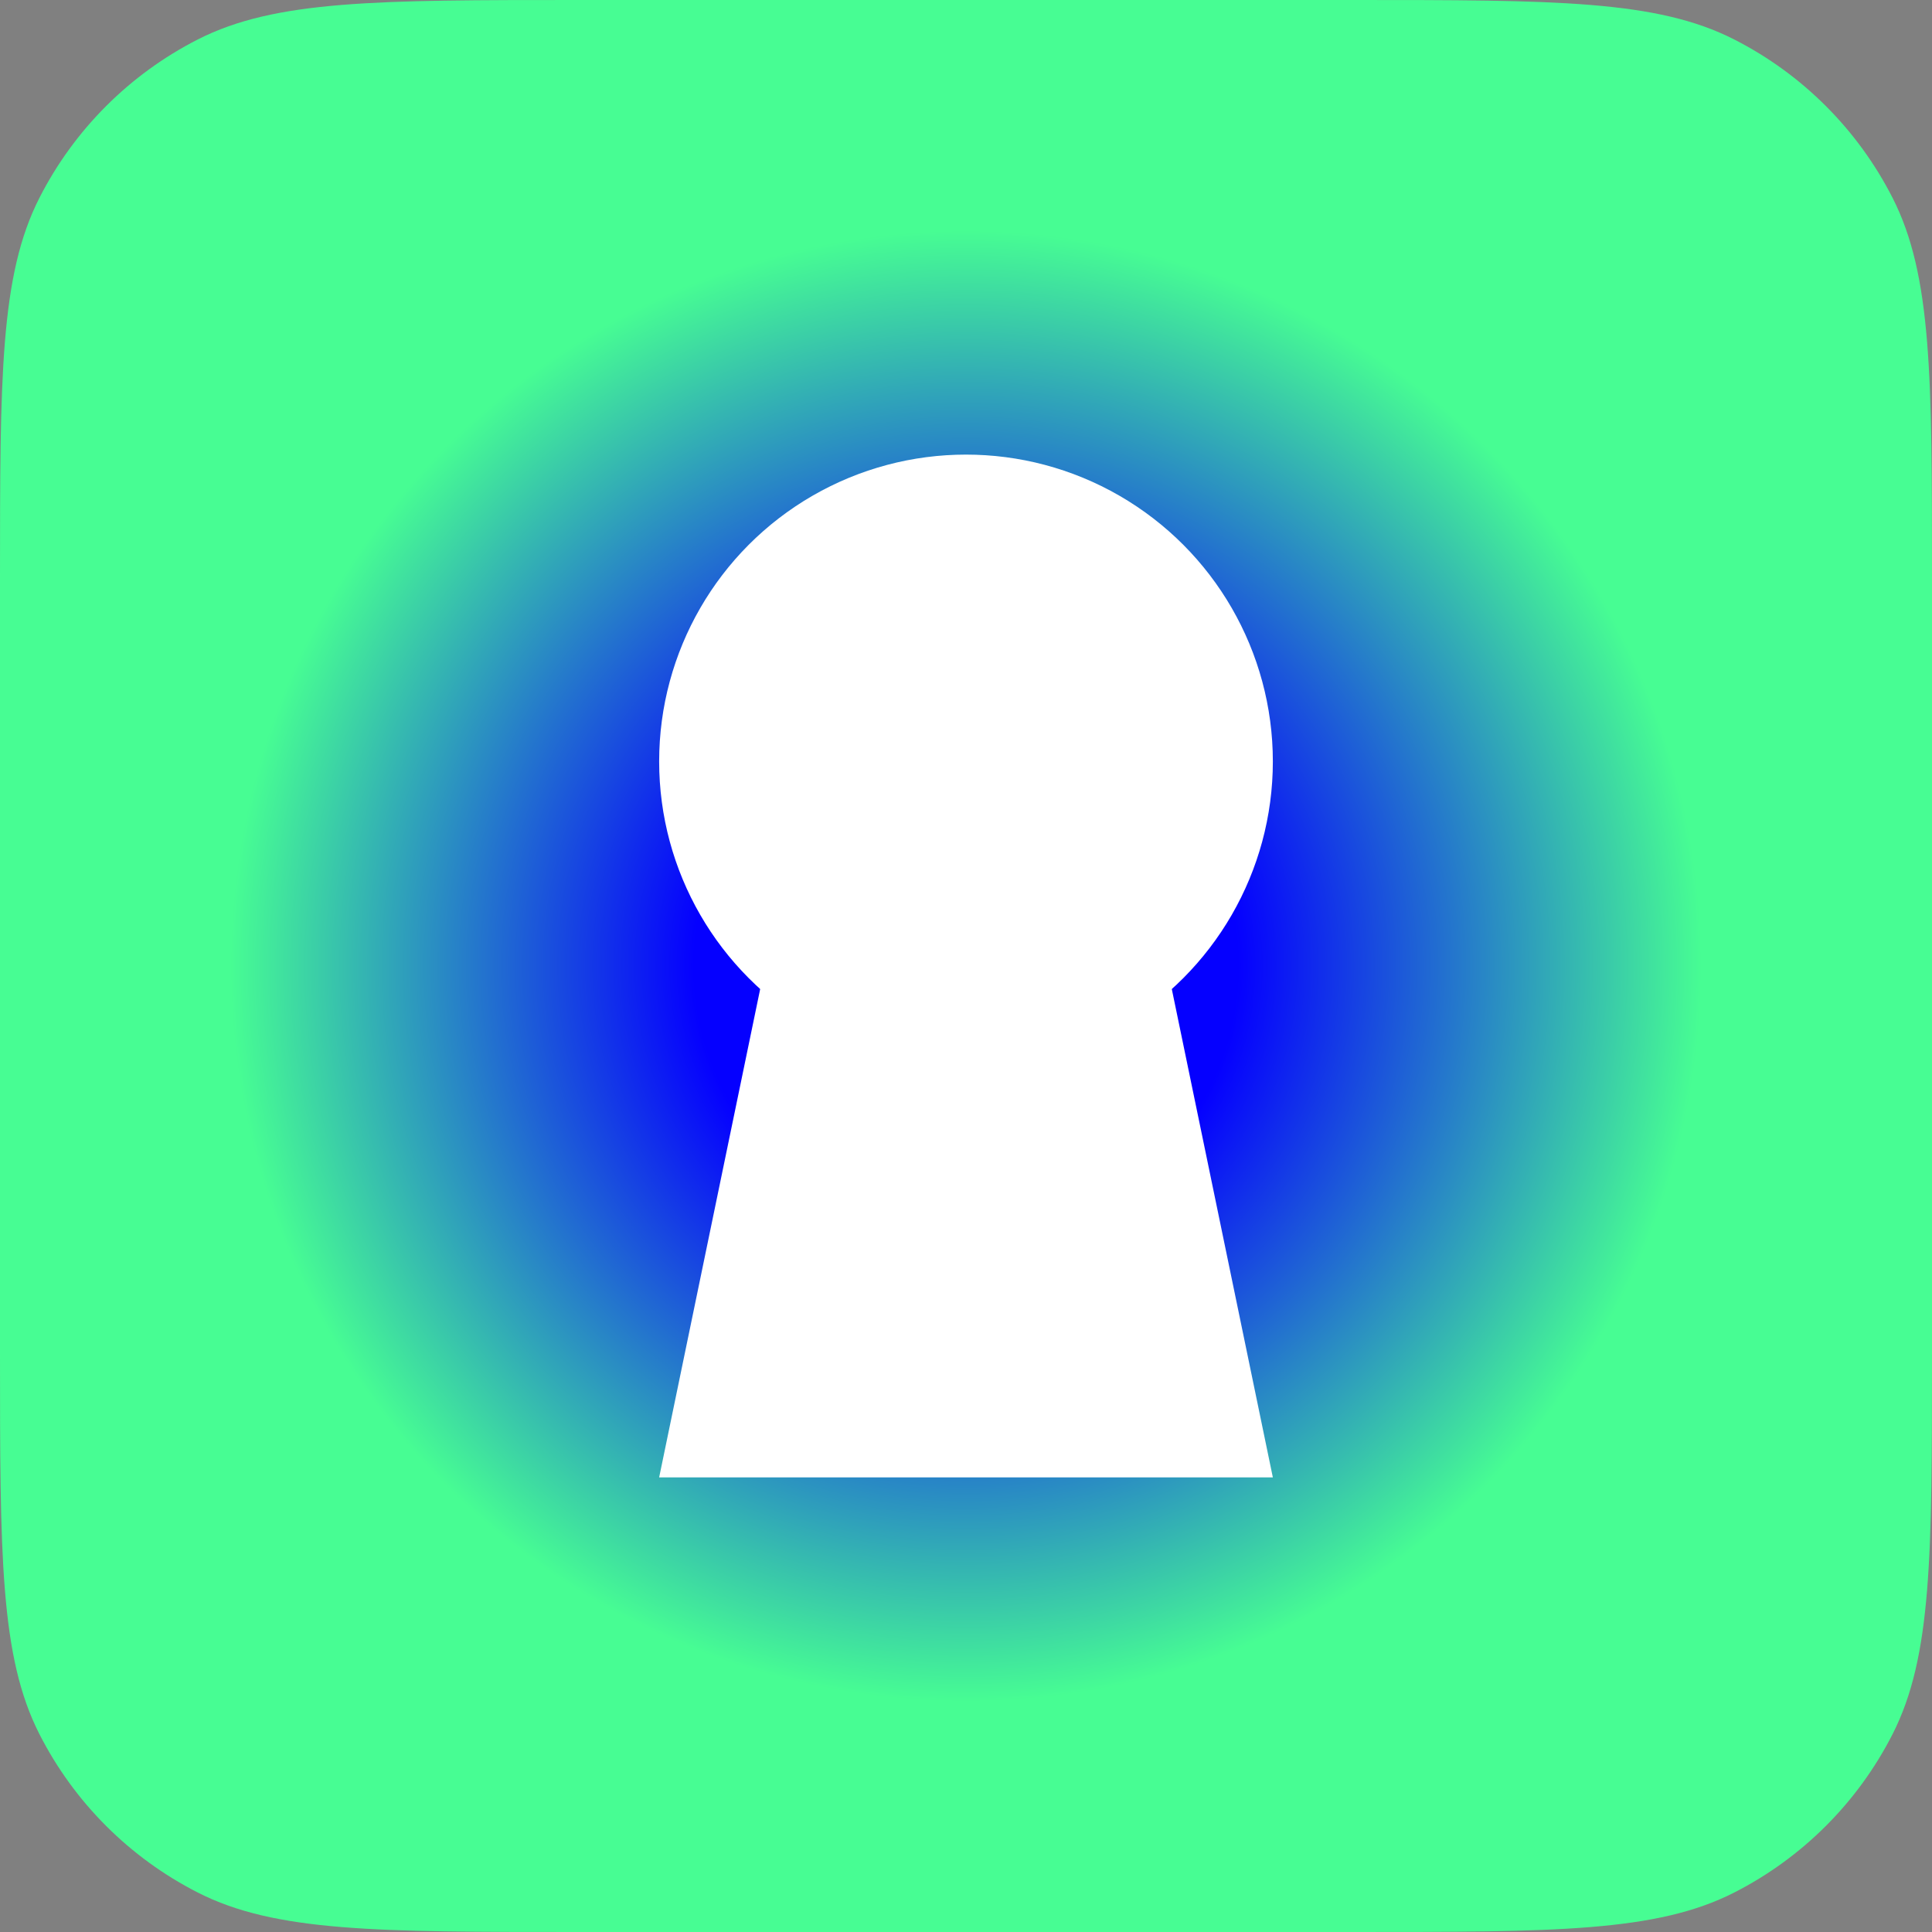 <svg width="40" height="40" viewBox="0 0 40 40" fill="none" xmlns="http://www.w3.org/2000/svg">
<rect x="0" y="0" width="40" height="40" fill="#808080" stroke="none"/>
<path d="M0 12C0 7.8 0 5.699 0.817 4.095C1.536 2.684 2.684 1.536 4.095 0.817C5.699 0 7.8 0 12 0H28C32.2 0 34.301 0 35.905 0.817C37.316 1.536 38.464 2.684 39.183 4.095C40 5.699 40 7.8 40 12V28C40 32.2 40 34.301 39.183 35.905C38.464 37.316 37.316 38.464 35.905 39.183C34.301 40 32.2 40 28 40H12C7.8 40 5.699 40 4.095 39.183C2.684 38.464 1.536 37.316 0.817 35.905C0 34.301 0 32.2 0 28V12Z" fill="url(#paint0_angular_4120_6242)"/>
<path d="M16.823 15.235H23.176L26.353 30.588H13.647L16.823 15.235Z" fill="white"/>
<circle cx="20" cy="15.765" r="6.353" fill="white"/>
<defs>
<radialGradient id="paint0_angular_4120_6242" cx="0" cy="0" r="1" gradientUnits="userSpaceOnUse" gradientTransform="translate(20 20) rotate(-45) scale(20.035)">
<stop stop-color="#0500FF"/>
<stop offset="0.281" stop-color="#0500FF"/>
<stop offset="0.76" stop-color="#47FD93"/>
<stop offset="1" stop-color="#47FD93"/>
</radialGradient>
</defs>
</svg>
